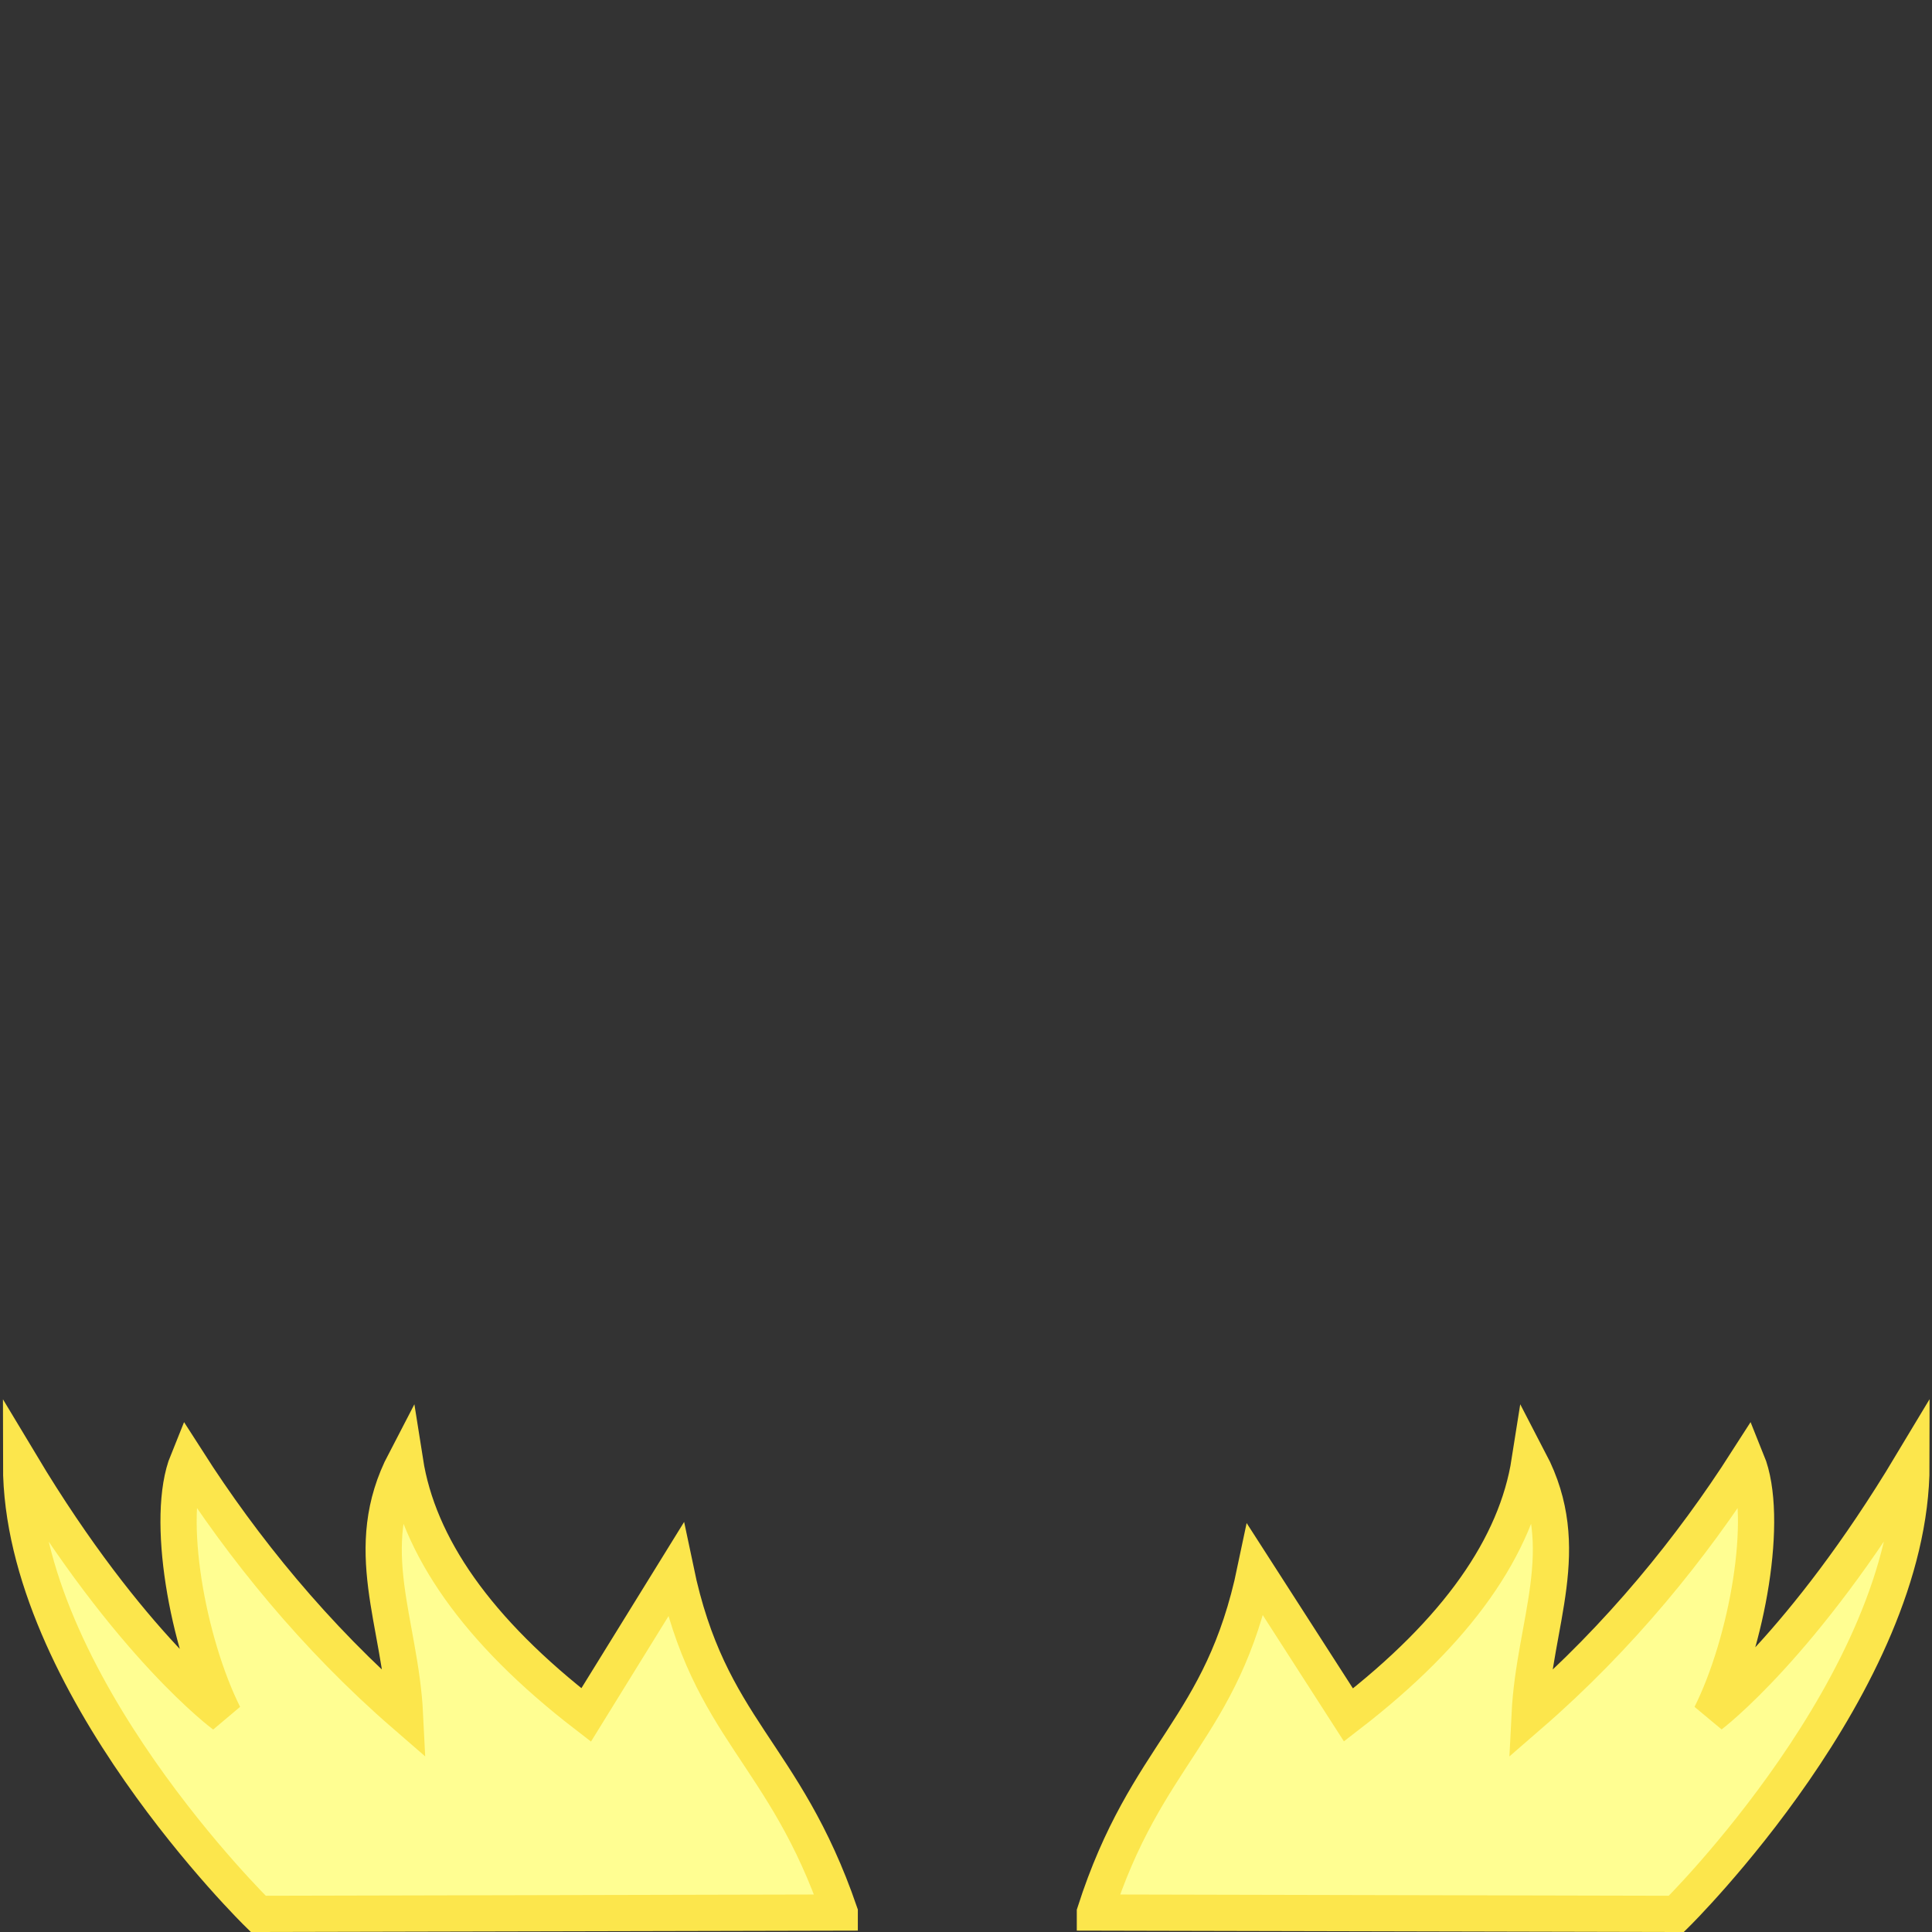 <?xml version="1.0" encoding="UTF-8" standalone="no"?>
<!-- Created with Inkscape (http://www.inkscape.org/) -->

<svg
   xmlns:dc="http://purl.org/dc/elements/1.1/"
   xmlns:cc="http://creativecommons.org/ns#"
   xmlns:rdf="http://www.w3.org/1999/02/22-rdf-syntax-ns#"
   xmlns:svg="http://www.w3.org/2000/svg"
   xmlns="http://www.w3.org/2000/svg"
   xmlns:sodipodi="http://sodipodi.sourceforge.net/DTD/sodipodi-0.dtd"
   xmlns:inkscape="http://www.inkscape.org/namespaces/inkscape"
   width="64"
   height="64"
   id="svg2"
   version="1.1"
   inkscape:version="0.48.3.1 r9886"
   sodipodi:docname="basic_2.svg">
  <rect width="100%" height="100%" fill="#333333" stroke="none"/>
  <defs
     id="defs4" />
  <sodipodi:namedview
     id="base"
     pagecolor="#ffffff"
     bordercolor="#666666"
     borderopacity="1.0"
     inkscape:pageopacity="0.0"
     inkscape:pageshadow="2"
     inkscape:zoom="19.083838"
     inkscape:cx="4.9791645"
     inkscape:cy="7.2649984"
     inkscape:document-units="px"
     inkscape:current-layer="layer1"
     showgrid="true"
     showguides="true"
     inkscape:guide-bbox="true"
     gridtolerance="10">
    <inkscape:grid
       type="xygrid"
       id="grid2985"
       empspacing="10"
       visible="true"
       enabled="true"
       snapvisiblegridlinesonly="true" />
    <sodipodi:guide
       orientation="1,0"
       position="8,25"
       id="guide2987" />
    <sodipodi:guide
       orientation="1,0"
       position="56,21"
       id="guide2989" />
  </sodipodi:namedview>
  <g
     inkscape:label="Layer 1"
     inkscape:groupmode="layer"
     id="layer1"
     transform="translate(0,-988.362)">
    <path
       style="fill:#fffe92;fill-opacity:1;stroke:#fce64c;stroke-width:1.2px;stroke-linecap:butt;stroke-linejoin:miter;stroke-opacity:1"
       d="m 27.817,1051.718 -19.261,0.044 c 0,0 -7.858,-7.68 -7.858,-14.88 3.6,6 6.719,8.29 6.719,8.29 -1.2,-2.4 -1.954,-6.542 -1.2,-8.4 1.816,2.837 4.2,5.8 7.2,8.4 -0.152,-3.084 -1.512,-5.502 0,-8.4 0.44,2.8 2.369,5.6 6,8.4 l 2.966,-4.8 c 1.108,5.303 3.6,6 5.434,11.345 z"
       id="path2991"
       inkscape:connector-curvature="0"
       sodipodi:nodetypes="ccccccccccc" />
    <path
       style="fill:#fffe92;fill-opacity:1;stroke:#fce64c;stroke-width:1.2px;stroke-linecap:butt;stroke-linejoin:miter;stroke-opacity:1"
       d="m 36.27,1051.718 19.261,0.044 c 0,0 7.789,-7.685 7.789,-14.885 -3.6,6 -6.65,8.295 -6.65,8.295 1.2,-2.4 1.954,-6.542 1.2,-8.4 -1.816,2.837 -4.2,5.8 -7.2,8.4 0.152,-3.084 1.512,-5.502 0,-8.4 -0.44,2.8 -2.369,5.6 -6,8.4 l -3.086,-4.8 c -1.108,5.303 -3.6,6 -5.314,11.345 z"
       id="path2991-1"
       inkscape:connector-curvature="0"
       sodipodi:nodetypes="ccccccccccc" />
  </g>
</svg>
